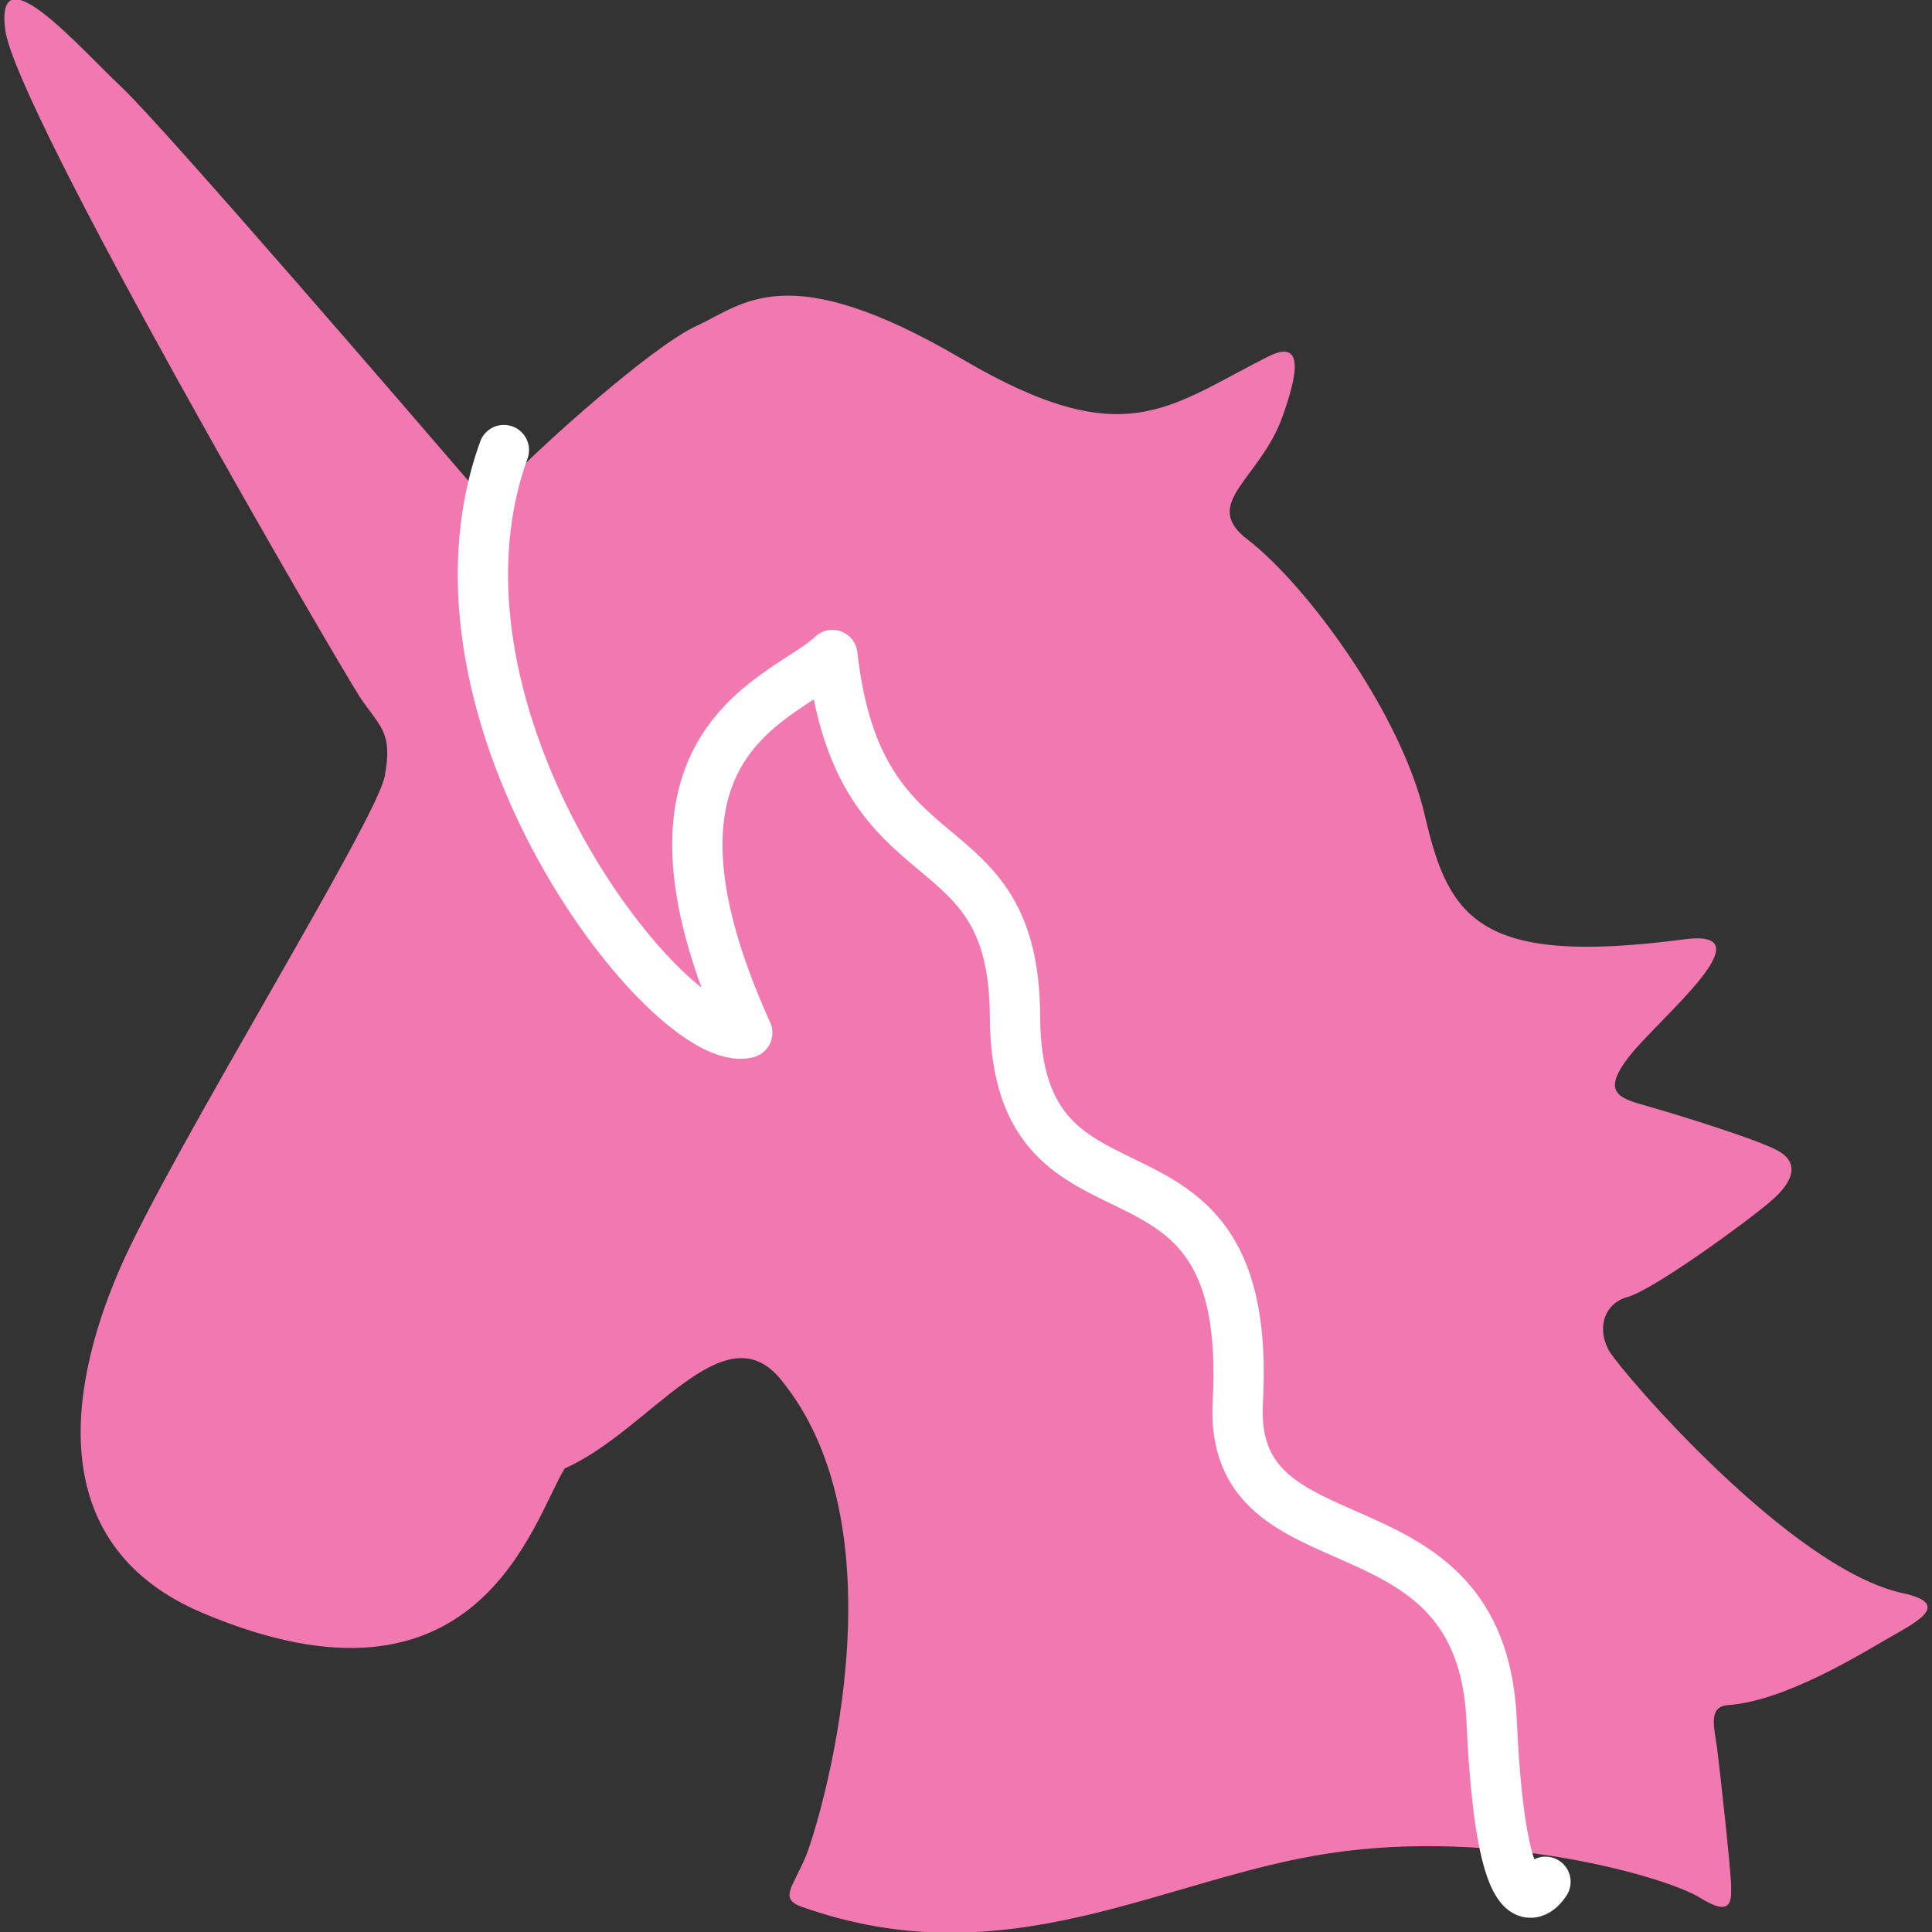 <?xml version="1.0" encoding="utf-8"?>
<!-- Generator: Adobe Illustrator 16.0.0, SVG Export Plug-In . SVG Version: 6.00 Build 0)  -->
<!DOCTYPE svg PUBLIC "-//W3C//DTD SVG 1.1//EN" "http://www.w3.org/Graphics/SVG/1.1/DTD/svg11.dtd">
<svg version="1.1" id="Calque_1" xmlns="http://www.w3.org/2000/svg" xmlns:xlink="http://www.w3.org/1999/xlink" x="0px" y="0px"
	 width="300px" height="300px" viewBox="0 0 300 300" enable-background="new 0 0 300 300" xml:space="preserve">
<rect x="0" y="0" width="300" height="300" fill="#333333" stroke="none"/>
<g>
	<path fill="#F179AF" d="M18.592,197.044c7.721-17.821,39.844-69.552,41.142-76.495c1.307-6.937-0.778-7.699-3.811-12.257
		C52.882,103.739,2.316,16.938,0.801,4.57C-0.721-7.8,12.524,7.606,18.811,13.466c6.29,5.854,47.958,54.254,53.167,60.332
		c5.207,6.071,5.857,2.166,8.685-0.876c2.818-3.036,20.396-19.092,27.557-22.348c7.163-3.25,13.886-10.854,41.229,5.209
		c25.227,14.815,31.886,7.405,47.523-0.439c6.074-3.044,4.069,4.004,2.175,9.339c-3.476,9.76-12.809,13.443-5.43,19.093
		c9.035,6.917,23.875,26.911,27.563,42.97c3.688,16.051,8.632,23.273,40.235,19.112c13.367-1.759-3.997,12.35-8.554,18.209
		s-1.302,6.509,3.256,7.813c4.556,1.301,16.433,4.987,19.722,6.727c3.288,1.73,3.003,4.554-1.093,8.021
		c-4.094,3.48-18.192,13.684-22.1,14.762c-3.905,1.087-4.77,5.212-2.821,8.469c1.952,3.26,28.054,33.767,45.575,37.54
		c8.048,1.729,1.516,4.766-2.604,7.165c-4.13,2.385-15.868,9.603-24.525,10.198c-3.215,0.215-2.176,3.474-1.738,6.723
		c0.431,3.252,2.171,19.323,2.171,21.268c0,1.956,0.434,5.213-4.776,1.956c-5.207-3.254-31.463-10.858-57.504-6.947
		c-26.039,3.905-50.188,19.643-82.028,8.326c-3.609-1.277-1.307-3.112,0.651-7.89c1.954-4.77,15.854-49.908-3.907-74.002
		c-8.898-10.848-20.313,7.96-33.552,13.825c-5.01,8.122-13.32,40.637-56.289,22.414C7.423,240.261,10.129,216.576,18.592,197.044z"
		/>
	
		<path fill="none" stroke="#FFFFFF" stroke-width="7.812" stroke-linecap="round" stroke-linejoin="round" stroke-miterlimit="10" d="
		M239.979,292.206c0,0-6.739,11.393-8.361-25.06c-1.633-36.453-40.923-22.119-39.412-49.418c2.604-46.873-34.458-22.474-34.6-59.892
		c-0.123-31.315-24.217-19.165-28.36-56.126c-7.051,6.855-34.048,12.659-13.215,58.663c-11.759,3.097-52.793-48.989-37.79-90.488"/>
</g>
</svg>
